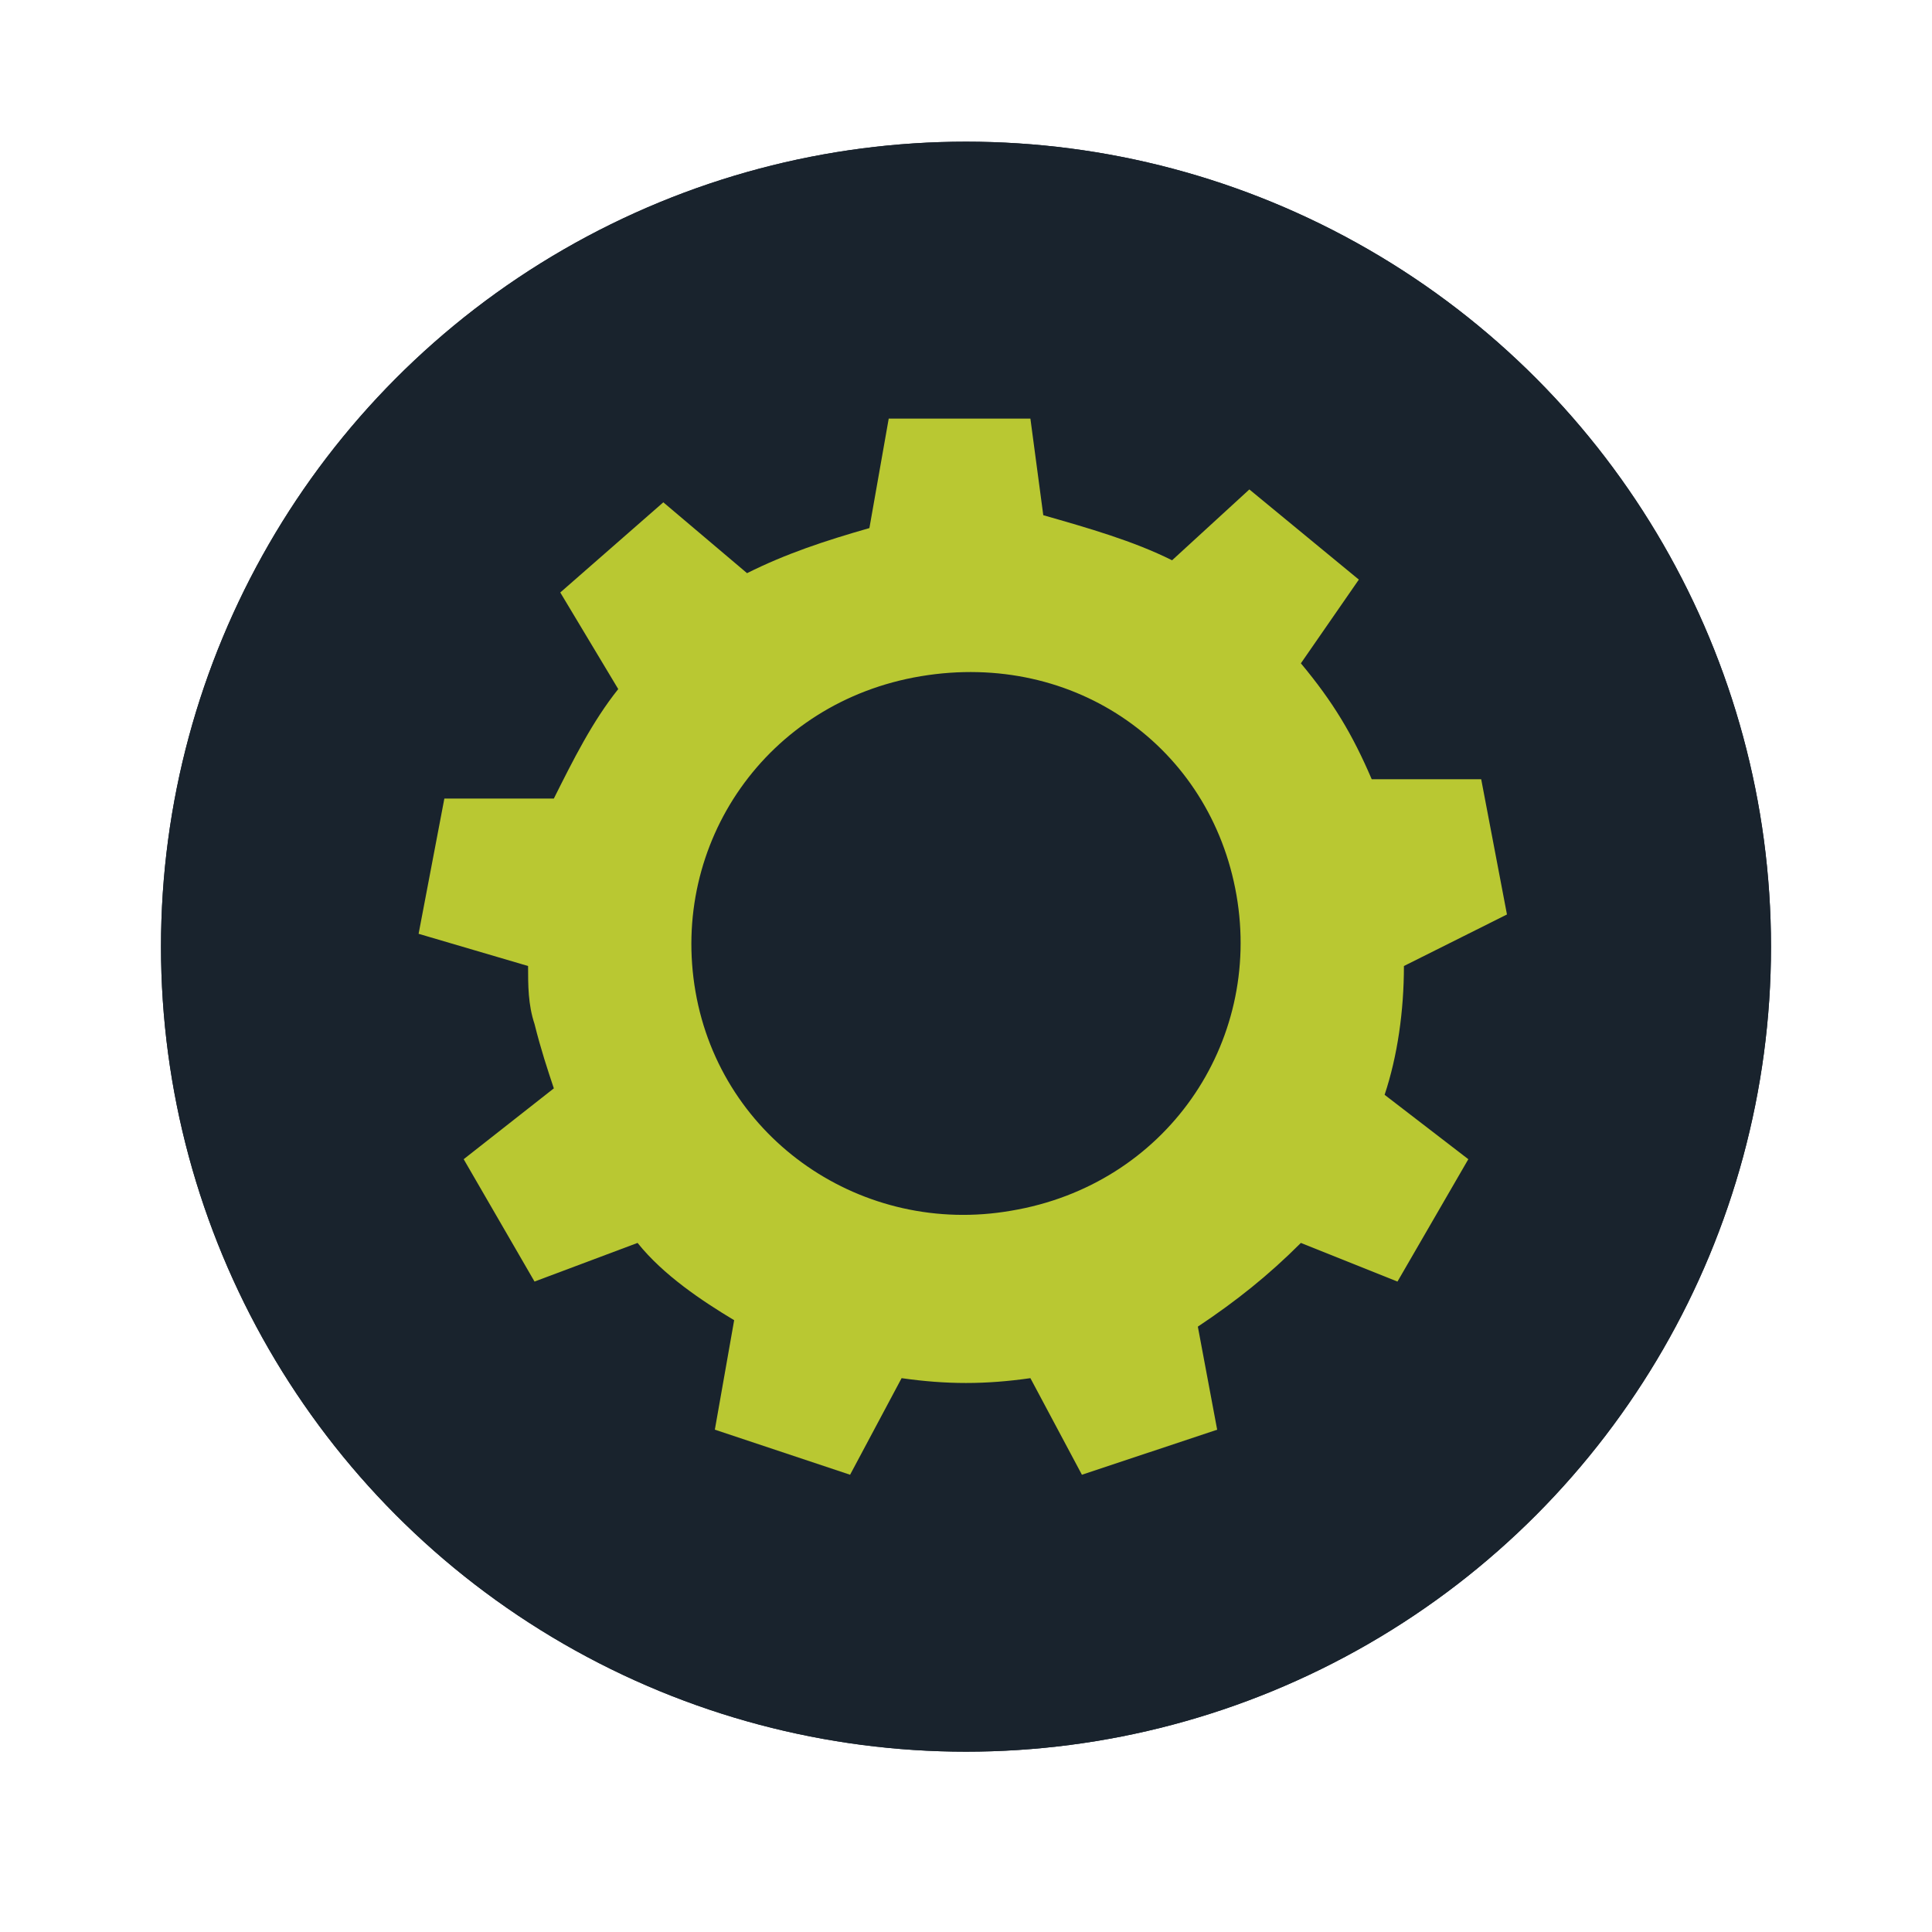 <?xml version="1.0" encoding="utf-8"?>
<!-- Generator: Adobe Illustrator 15.1.0, SVG Export Plug-In . SVG Version: 6.00 Build 0)  -->
<!DOCTYPE svg PUBLIC "-//W3C//DTD SVG 1.1//EN" "http://www.w3.org/Graphics/SVG/1.1/DTD/svg11.dtd">
<svg version="1.1" id="Ebene_1" xmlns="http://www.w3.org/2000/svg" xmlns:xlink="http://www.w3.org/1999/xlink" x="0px" y="0px"
	 width="30px" height="30px" viewBox="0 0 30 30" style="enable-background:new 0 0 30 30;" xml:space="preserve">
<style type="text/css">
<![CDATA[
	.st0{fill:#19232D;}
	.st1{fill:#B9C832;}
	.st2{clip-path:url(#SVGID_2_);}
]]>
</style>
<g>
	<defs>
		<circle id="SVGID_1_" cx="15" cy="14.7" r="12.5"/>
	</defs>
	<use xlink:href="#SVGID_1_"  style="overflow:visible;fill:#19232D;"/>
	<clipPath id="SVGID_2_">
		<use xlink:href="#SVGID_1_"  style="overflow:visible;"/>
	</clipPath>
	<g class="st2">
		<circle class="st0" cx="15" cy="14.7" r="12.5"/>
	</g>
</g>
<g>
	<path class="st1" d="M23.4,14.2L23,12.1l-1.7,0c-0.3-0.7-0.6-1.2-1.1-1.8L21.1,9l-1.7-1.4l-1.2,1.1c-0.6-0.3-1.3-0.5-2-0.7L16,6.5
		l-2.2,0l-0.3,1.7c-0.7,0.2-1.3,0.4-1.9,0.7l-1.3-1.1L8.7,9.2l0.9,1.5c-0.4,0.5-0.7,1.1-1,1.7l-1.7,0l-0.4,2.1L8.2,15
		c0,0.3,0,0.6,0.1,0.9c0.1,0.4,0.2,0.7,0.3,1L7.2,18l1.1,1.9l1.6-0.6c0.4,0.5,1,0.9,1.5,1.2l-0.3,1.7l2.1,0.7l0.8-1.5
		c0.7,0.1,1.3,0.1,2,0l0.8,1.5l2.1-0.7l-0.3-1.6c0.6-0.4,1.1-0.8,1.6-1.3l1.5,0.6l1.1-1.9l-1.3-1c0.2-0.6,0.3-1.3,0.3-2L23.4,14.2z
		 M15.7,18.8c-2.3,0.4-4.5-1.1-4.9-3.4c-0.4-2.3,1.1-4.5,3.5-4.9s4.5,1.1,4.9,3.4C19.6,16.2,18.1,18.4,15.7,18.8z"/>
</g>
</svg>
